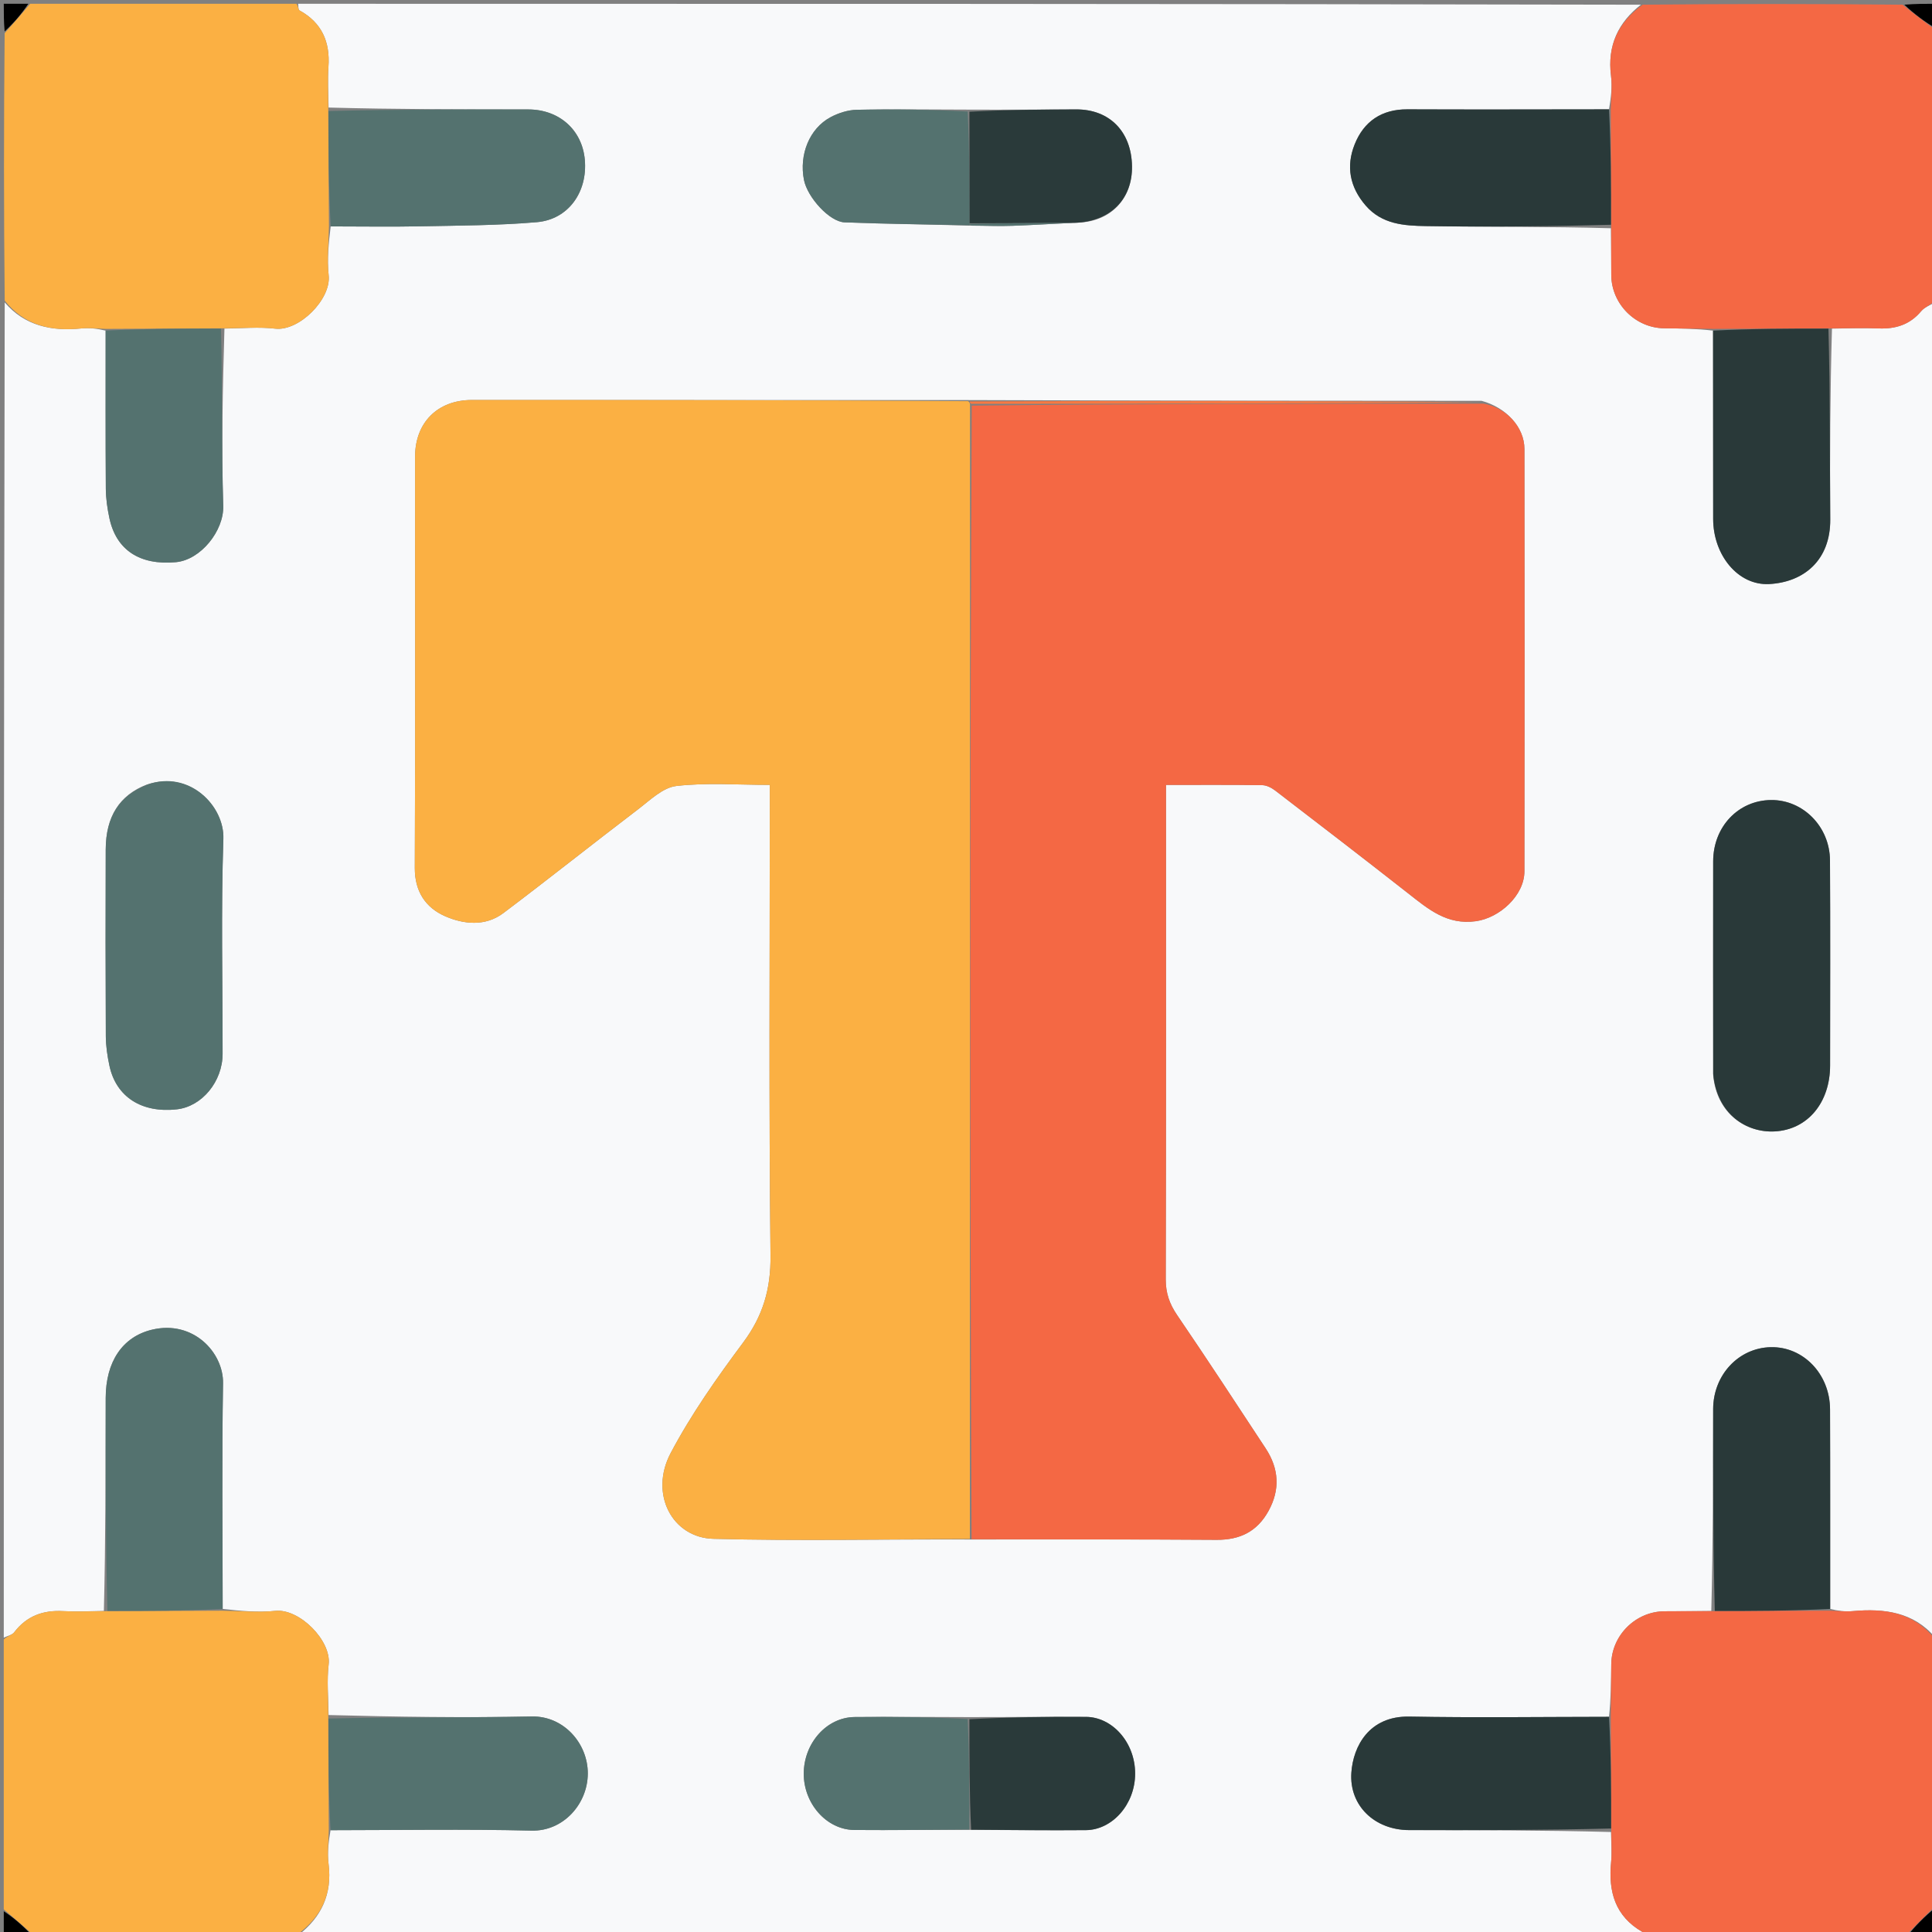 <svg version="1.1" id="Layer_1" xmlns="http://www.w3.org/2000/svg" xmlns:xlink="http://www.w3.org/1999/xlink" x="0px" y="0px"
	 width="100%" viewBox="0 0 512 512" enable-background="new 0 0 512 512" xml:space="preserve">
<rect x="0" y="0" width="512" height="512" fill="#808080" stroke="none"/>
<path fill="#f8f9fa" opacity="1" stroke="none" 
	d="
M1,434 
	C1,316.311 1,198.623 1.248,80.134 
	C6.502,86.305 13.551,87.853 21.578,87.041 
	C23.69,86.827 25.853,87.11 27.994,87.622 
	C27.997,101.885 27.95,115.691 28.043,129.496 
	C28.06,132.104 28.446,134.749 28.991,137.306 
	C30.792,145.763 37.05,149.864 46.619,148.982 
	C53.211,148.374 59.365,140.653 59.159,134.054 
	C58.671,118.434 59.012,102.788 59.481,87.086 
	C64.272,87.013 68.65,86.594 72.919,87.097 
	C79.237,87.843 87.801,79.322 87.101,72.959 
	C86.631,68.693 87.118,64.321 87.634,60.001 
	C95.905,60.006 103.722,60.132 111.534,59.975 
	C121.785,59.77 132.066,59.751 142.269,58.879 
	C150.61,58.166 155.73,50.902 154.986,42.366 
	C154.297,34.455 148.22,29.014 140.008,29.004 
	C122.383,28.982 104.758,28.979 87.075,28.505 
	C87.011,24.596 86.802,21.135 87.044,17.705 
	C87.51,11.088 85.298,6.015 79.346,2.74 
	C79.012,2.556 79.105,1.598 79,1 
	C197.355,1 315.711,1 434.863,1.246 
	C428.901,5.89 425.912,11.971 426.934,20.103 
	C427.299,23.008 426.91,26.008 426.406,28.974 
	C408.288,28.989 390.629,29.049 372.972,28.973 
	C366.14,28.943 361.434,32.174 359,38.254 
	C356.677,44.058 357.677,49.57 361.923,54.476 
	C366.235,59.458 372.131,59.823 377.862,59.915 
	C394.183,60.178 410.511,60.022 426.906,60.491 
	C426.983,64.94 426.973,68.927 427.004,72.914 
	C427.064,80.562 433.403,86.917 441.023,87.001 
	C445.339,87.049 449.655,87.106 453.978,87.617 
	C453.99,104.563 453.978,121.052 454.006,137.541 
	C454.022,147.142 460.624,155.214 468.848,154.781 
	C478.002,154.3 485.115,148.496 485.034,137.626 
	C484.908,120.805 485.016,103.983 485.487,87.093 
	C489.917,87.017 493.891,86.875 497.853,87.036 
	C502.36,87.218 506.131,86.052 509.134,82.467 
	C510.07,81.35 511.692,80.806 513,80 
	C513,197.689 513,315.377 512.761,433.86 
	C507.086,427.204 499.376,426.205 490.984,426.965 
	C489.018,427.144 487.012,426.892 485.018,426.38 
	C485.007,408.445 485.049,390.966 484.979,373.489 
	C484.941,364.123 477.881,356.826 469.257,357.015 
	C460.734,357.203 454.021,364.386 454.005,373.41 
	C453.976,391.22 453.981,409.031 453.51,426.909 
	C449.062,426.984 445.075,426.973 441.089,427.004 
	C433.442,427.062 427.08,433.4 427,441.019 
	C426.952,445.667 426.911,450.316 426.406,454.974 
	C408.465,454.989 390.979,455.234 373.504,454.912 
	C362.801,454.714 358.603,462.806 358.124,469.764 
	C357.521,478.508 364.298,484.977 373.423,484.994 
	C391.238,485.025 409.052,485.023 426.923,485.498 
	C426.986,488.457 427.204,490.975 426.961,493.447 
	C426.191,501.252 427.983,507.813 435.263,511.986 
	C435.343,512.031 435.095,512.649 435,513 
	C316.645,513 198.289,513 79.134,512.755 
	C85.088,508.115 88.101,502.05 87.067,493.911 
	C86.697,491.001 87.089,487.994 87.593,485.021 
	C105.663,485.006 123.281,484.704 140.882,485.131 
	C149.244,485.334 155.722,478.125 155.773,470.053 
	C155.824,462.008 149.361,454.719 140.96,454.887 
	C123.024,455.246 105.076,454.979 87.075,454.505 
	C87.011,449.717 86.591,445.342 87.098,441.077 
	C87.845,434.803 79.37,426.235 72.973,426.897 
	C68.373,427.374 63.673,426.898 59.012,426.389 
	C59.004,406.14 58.781,386.345 59.107,366.56 
	C59.24,358.475 51.24,349.749 40.264,352.386 
	C32.406,354.275 28.034,360.926 28.012,370.457 
	C27.969,389.249 27.995,408.042 27.53,426.907 
	C23.618,426.986 20.159,427.153 16.72,426.963 
	C11.407,426.669 7.062,428.245 3.759,432.576 
	C3.192,433.319 1.937,433.539 1,434 
M285.682,59.004 
	C294.356,58.726 300.127,52.69 299.992,44.04 
	C299.85,34.886 294.045,28.963 285.213,28.996 
	C275.769,29.031 266.324,29.096 255.962,29.047 
	C246.33,29.032 236.694,28.89 227.066,29.092 
	C224.722,29.141 222.198,29.943 220.109,31.058 
	C214.503,34.051 211.73,40.994 213.066,47.705 
	C213.978,52.289 219.819,58.771 223.814,58.925 
	C234.868,59.35 245.934,59.469 257.928,59.815 
	C261.39,59.831 264.856,59.958 268.314,59.838 
	C273.829,59.647 279.338,59.291 285.682,59.004 
M257.83,484.934 
	C267.819,484.968 277.808,485.094 287.796,485.004 
	C294.727,484.941 300.826,478.218 300.822,470.009 
	C300.819,461.699 294.722,455.046 287.839,454.993 
	C277.52,454.914 267.199,455.085 255.961,455.047 
	C246.136,455.032 236.31,454.929 226.486,455.031 
	C219.07,455.107 213.047,461.918 213.003,469.985 
	C212.958,477.95 219.035,484.898 226.41,484.963 
	C236.565,485.052 246.722,484.9 257.83,484.934 
M392.64,106.225 
	C347.419,106.205 302.198,106.186 256.053,106.023 
	C212.397,106.015 168.742,106.005 125.086,106.002 
	C115.984,106.001 110.003,111.961 110.002,121.029 
	C109.998,157.353 110.075,193.678 109.927,230.002 
	C109.902,236.237 112.791,240.537 117.93,242.794 
	C122.902,244.976 128.631,245.567 133.403,241.973 
	C145.39,232.946 157.127,223.586 169.069,214.497 
	C172.248,212.077 175.635,208.715 179.221,208.295 
	C187.232,207.358 195.429,208.002 204,208.002 
	C204,210.209 204,211.995 204,213.781 
	C204,253.438 203.749,293.097 204.193,332.749 
	C204.292,341.615 202.177,348.76 196.925,355.809 
	C189.961,365.156 183.167,374.799 177.734,385.074 
	C172.003,395.911 178.148,407.513 189.057,407.802 
	C211.697,408.403 234.367,407.892 257.945,407.985 
	C279.429,407.994 300.914,407.91 322.398,408.07 
	C328.609,408.116 333.157,405.866 336.155,400.443 
	C339.301,394.751 338.932,389.191 335.416,383.842 
	C327.65,372.028 319.912,360.193 311.949,348.512 
	C309.919,345.533 308.922,342.658 308.931,339.018 
	C309.04,297.215 309,255.412 309,213.609 
	C309,211.844 309,210.078 309,208.012 
	C317.924,208.012 326.226,207.954 334.526,208.077 
	C335.689,208.095 337.005,208.783 337.971,209.524 
	C349.744,218.552 361.506,227.596 373.181,236.751 
	C378.495,240.919 383.461,245.191 391.125,244.129 
	C397.409,243.258 403.975,237.317 403.985,230.91 
	C404.047,193.604 404.044,156.298 403.989,118.991 
	C403.98,113.158 399.12,107.984 392.64,106.225 
M454.016,285.037 
	C455.006,295.282 462.828,300.211 470.255,299.841 
	C479.115,299.399 484.986,292.125 484.994,282.388 
	C485.009,264.263 485.07,246.136 484.965,228.011 
	C484.913,219.026 477.779,211.909 469.298,212.016 
	C460.642,212.126 454.021,219.11 454.008,228.255 
	C453.981,246.88 454.002,265.505 454.016,285.037 
M38.773,207.967 
	C31.664,210.749 28.049,216.383 28.017,225.132 
	C27.958,241.621 27.958,258.111 28.043,274.6 
	C28.056,277.211 28.455,279.859 29,282.42 
	C30.764,290.699 37.563,295.033 46.888,293.983 
	C53.521,293.236 58.988,286.627 58.994,279.261 
	C59.011,260.273 58.557,241.27 59.197,222.304 
	C59.493,213.557 50.182,204.029 38.773,207.967 
z"/>
<path fill="#FBB043" opacity="1" stroke="none" 
	d="
M87.177,59.996 
	C87.118,64.321 86.631,68.693 87.101,72.959 
	C87.801,79.322 79.237,87.843 72.919,87.097 
	C68.65,86.594 64.272,87.013 59.017,87.018 
	C48.058,87.066 38.025,87.115 27.992,87.165 
	C25.853,87.11 23.69,86.827 21.578,87.041 
	C13.551,87.853 6.502,86.305 1.248,79.667 
	C1,56.312 1,32.625 1.234,8.801 
	C3.646,6.109 5.823,3.555 8,1 
	C31.354,1 54.708,1 78.531,1 
	C79.105,1.598 79.012,2.556 79.346,2.74 
	C85.298,6.015 87.51,11.088 87.044,17.705 
	C86.802,21.135 87.011,24.596 86.99,28.968 
	C87.035,39.928 87.106,49.962 87.177,59.996 
z"/>
<path fill="#FBB043" opacity="1" stroke="none" 
	d="
M87.133,485.032 
	C87.089,487.994 86.697,491.001 87.067,493.911 
	C88.101,502.05 85.088,508.115 78.667,512.755 
	C55.646,513 32.292,513 8.802,512.767 
	C6.111,510.356 3.556,508.178 1,506 
	C1,482.312 1,458.625 1,434.469 
	C1.937,433.539 3.192,433.319 3.759,432.576 
	C7.062,428.245 11.407,426.669 16.72,426.963 
	C20.159,427.153 23.618,426.986 27.993,426.974 
	C38.951,426.928 48.985,426.888 59.018,426.847 
	C63.673,426.898 68.373,427.374 72.973,426.897 
	C79.37,426.235 87.845,434.803 87.098,441.077 
	C86.591,445.342 87.011,449.717 86.99,454.968 
	C87.019,465.606 87.076,475.319 87.133,485.032 
z"/>
<path fill="#F46844" opacity="1" stroke="none" 
	d="
M453.971,87.158 
	C449.655,87.106 445.339,87.049 441.023,87.001 
	C433.403,86.917 427.064,80.562 427.004,72.914 
	C426.973,68.927 426.983,64.94 426.988,60.028 
	C426.956,49.057 426.911,39.011 426.866,28.964 
	C426.91,26.008 427.299,23.008 426.934,20.103 
	C425.912,11.971 428.901,5.89 435.33,1.246 
	C458.021,1 481.042,1 504.201,1.246 
	C507.227,3.661 510.113,5.831 513,8 
	C513,31.688 513,55.375 513,79.531 
	C511.692,80.806 510.07,81.35 509.134,82.467 
	C506.131,86.052 502.36,87.218 497.853,87.036 
	C493.891,86.875 489.917,87.017 485.022,87.024 
	C474.054,87.068 464.013,87.113 453.971,87.158 
z"/>
<path fill="#F46844" opacity="1" stroke="none" 
	d="
M435.469,513 
	C435.095,512.649 435.343,512.031 435.263,511.986 
	C427.983,507.813 426.191,501.252 426.961,493.447 
	C427.204,490.975 426.986,488.457 427.014,485.035 
	C426.988,474.395 426.927,464.68 426.866,454.965 
	C426.911,450.316 426.952,445.667 427,441.019 
	C427.08,433.4 433.442,427.062 441.089,427.004 
	C445.075,426.973 449.062,426.984 453.975,426.978 
	C464.942,426.933 474.983,426.886 485.024,426.839 
	C487.012,426.892 489.018,427.144 490.984,426.965 
	C499.376,426.205 507.086,427.204 512.761,434.327 
	C513,457.688 513,481.375 512.758,505.206 
	C510.011,507.9 507.505,510.45 505,513 
	C481.979,513 458.958,513 435.469,513 
z"/>
<path fill="#000000" opacity="1" stroke="none" 
	d="
M505.495,513 
	C507.505,510.45 510.011,507.9 512.758,505.675 
	C513,508.255 513,510.509 513,513 
	C510.666,513 508.328,513 505.495,513 
z"/>
<path fill="#000000" opacity="1" stroke="none" 
	d="
M513,7.502 
	C510.113,5.831 507.227,3.661 504.67,1.246 
	C507.575,1 510.151,1 513,1 
	C513,2.998 513,5.001 513,7.502 
z"/>
<path fill="#000000" opacity="1" stroke="none" 
	d="
M1,506.498 
	C3.556,508.178 6.111,510.356 8.333,512.767 
	C5.752,513 3.505,513 1,513 
	C1,511.002 1,508.999 1,506.498 
z"/>
<path fill="#000000" opacity="1" stroke="none" 
	d="
M7.502,1 
	C5.823,3.555 3.646,6.109 1.234,8.332 
	C1,5.752 1,3.505 1,1 
	C2.998,1 5.001,1 7.502,1 
z"/>
<path fill="#FBB043" opacity="1" stroke="none" 
	d="
M257.025,407.838 
	C234.367,407.892 211.697,408.403 189.057,407.802 
	C178.148,407.513 172.003,395.911 177.734,385.074 
	C183.167,374.799 189.961,365.156 196.925,355.809 
	C202.177,348.76 204.292,341.615 204.193,332.749 
	C203.749,293.097 204,253.438 204,213.781 
	C204,211.995 204,210.209 204,208.002 
	C195.429,208.002 187.232,207.358 179.221,208.295 
	C175.635,208.715 172.248,212.077 169.069,214.497 
	C157.127,223.586 145.39,232.946 133.403,241.973 
	C128.631,245.567 122.902,244.976 117.93,242.794 
	C112.791,240.537 109.902,236.237 109.927,230.002 
	C110.075,193.678 109.998,157.353 110.002,121.029 
	C110.003,111.961 115.984,106.001 125.086,106.002 
	C168.742,106.005 212.397,106.015 256.536,106.311 
	C257.02,106.6 257.089,107.03 257.062,107.496 
	C257.032,207.921 257.028,307.879 257.025,407.838 
z"/>
<path fill="#F46844" opacity="1" stroke="none" 
	d="
M257.485,407.911 
	C257.028,307.879 257.032,207.921 257.522,107.487 
	C303.046,106.995 348.085,106.978 393.124,106.962 
	C399.12,107.984 403.98,113.158 403.989,118.991 
	C404.044,156.298 404.047,193.604 403.985,230.91 
	C403.975,237.317 397.409,243.258 391.125,244.129 
	C383.461,245.191 378.495,240.919 373.181,236.751 
	C361.506,227.596 349.744,218.552 337.971,209.524 
	C337.005,208.783 335.689,208.095 334.526,208.077 
	C326.226,207.954 317.924,208.012 309,208.012 
	C309,210.078 309,211.844 309,213.609 
	C309,255.412 309.04,297.215 308.931,339.018 
	C308.922,342.658 309.919,345.533 311.949,348.512 
	C319.912,360.193 327.65,372.028 335.416,383.842 
	C338.932,389.191 339.301,394.751 336.155,400.443 
	C333.157,405.866 328.609,408.116 322.398,408.07 
	C300.914,407.91 279.429,407.994 257.485,407.911 
z"/>
<path fill="#293939" opacity="1" stroke="none" 
	d="
M454.01,284.583 
	C454.002,265.505 453.981,246.88 454.008,228.255 
	C454.021,219.11 460.642,212.126 469.298,212.016 
	C477.779,211.909 484.913,219.026 484.965,228.011 
	C485.07,246.136 485.009,264.263 484.994,282.388 
	C484.986,292.125 479.115,299.399 470.255,299.841 
	C462.828,300.211 455.006,295.282 454.01,284.583 
z"/>
<path fill="#54726F" opacity="1" stroke="none" 
	d="
M39.174,207.881 
	C50.182,204.029 59.493,213.557 59.197,222.304 
	C58.557,241.27 59.011,260.273 58.994,279.261 
	C58.988,286.627 53.521,293.236 46.888,293.983 
	C37.563,295.033 30.764,290.699 29,282.42 
	C28.455,279.859 28.056,277.211 28.043,274.6 
	C27.958,258.111 27.958,241.621 28.017,225.132 
	C28.049,216.383 31.664,210.749 39.174,207.881 
z"/>
<path fill="#54726F" opacity="1" stroke="none" 
	d="
M59.012,426.389 
	C48.985,426.888 38.951,426.928 28.455,426.902 
	C27.995,408.042 27.969,389.249 28.012,370.457 
	C28.034,360.926 32.406,354.275 40.264,352.386 
	C51.24,349.749 59.24,358.475 59.107,366.56 
	C58.781,386.345 59.004,406.14 59.012,426.389 
z"/>
<path fill="#293939" opacity="1" stroke="none" 
	d="
M485.018,426.38 
	C474.983,426.886 464.942,426.933 454.436,426.911 
	C453.981,409.031 453.976,391.22 454.005,373.41 
	C454.021,364.386 460.734,357.203 469.257,357.015 
	C477.881,356.826 484.941,364.123 484.979,373.489 
	C485.049,390.966 485.007,408.445 485.018,426.38 
z"/>
<path fill="#293939" opacity="1" stroke="none" 
	d="
M426.406,28.974 
	C426.911,39.011 426.956,49.057 426.919,59.566 
	C410.511,60.022 394.183,60.178 377.862,59.915 
	C372.131,59.823 366.235,59.458 361.923,54.476 
	C357.677,49.57 356.677,44.058 359,38.254 
	C361.434,32.174 366.14,28.943 372.972,28.973 
	C390.629,29.049 408.288,28.989 426.406,28.974 
z"/>
<path fill="#54726F" opacity="1" stroke="none" 
	d="
M87.634,60.001 
	C87.106,49.962 87.035,39.928 87.048,29.431 
	C104.758,28.979 122.383,28.982 140.008,29.004 
	C148.22,29.014 154.297,34.455 154.986,42.366 
	C155.73,50.902 150.61,58.166 142.269,58.879 
	C132.066,59.751 121.785,59.77 111.534,59.975 
	C103.722,60.132 95.905,60.006 87.634,60.001 
z"/>
<path fill="#293939" opacity="1" stroke="none" 
	d="
M453.978,87.617 
	C464.013,87.113 474.054,87.068 484.56,87.092 
	C485.016,103.983 484.908,120.805 485.034,137.626 
	C485.115,148.496 478.002,154.3 468.848,154.781 
	C460.624,155.214 454.022,147.142 454.006,137.541 
	C453.978,121.052 453.99,104.563 453.978,87.617 
z"/>
<path fill="#293939" opacity="1" stroke="none" 
	d="
M426.406,454.974 
	C426.927,464.68 426.988,474.395 426.957,484.572 
	C409.052,485.023 391.238,485.025 373.423,484.994 
	C364.298,484.977 357.521,478.508 358.124,469.764 
	C358.603,462.806 362.801,454.714 373.504,454.912 
	C390.979,455.234 408.465,454.989 426.406,454.974 
z"/>
<path fill="#54726F" opacity="1" stroke="none" 
	d="
M87.593,485.021 
	C87.076,475.319 87.019,465.606 87.048,455.431 
	C105.076,454.979 123.024,455.246 140.96,454.887 
	C149.361,454.719 155.824,462.008 155.773,470.053 
	C155.722,478.125 149.244,485.334 140.882,485.131 
	C123.281,484.704 105.663,485.006 87.593,485.021 
z"/>
<path fill="#54726F" opacity="1" stroke="none" 
	d="
M27.994,87.622 
	C38.025,87.115 48.058,87.066 58.554,87.085 
	C59.012,102.788 58.671,118.434 59.159,134.054 
	C59.365,140.653 53.211,148.374 46.619,148.982 
	C37.05,149.864 30.792,145.763 28.991,137.306 
	C28.446,134.749 28.06,132.104 28.043,129.496 
	C27.95,115.691 27.997,101.885 27.994,87.622 
z"/>
<path fill="#54726F" opacity="1" stroke="none" 
	d="
M256.996,59.709 
	C245.934,59.469 234.868,59.35 223.814,58.925 
	C219.819,58.771 213.978,52.289 213.066,47.705 
	C211.73,40.994 214.503,34.051 220.109,31.058 
	C222.198,29.943 224.722,29.141 227.066,29.092 
	C236.694,28.89 246.33,29.032 256.443,29.555 
	C256.935,39.767 256.945,49.471 256.968,59.308 
	C256.981,59.441 256.996,59.709 256.996,59.709 
z"/>
<path fill="#54726F" opacity="1" stroke="none" 
	d="
M256.879,484.851 
	C246.722,484.9 236.565,485.052 226.41,484.963 
	C219.035,484.898 212.958,477.95 213.003,469.985 
	C213.047,461.918 219.07,455.107 226.486,455.031 
	C236.31,454.929 246.136,455.032 256.442,455.556 
	C256.908,465.66 256.894,475.255 256.879,484.851 
z"/>
<path fill="#2A3A3A" opacity="1" stroke="none" 
	d="
M257.354,484.892 
	C256.894,475.255 256.908,465.66 256.901,455.607 
	C267.199,455.085 277.52,454.914 287.839,454.993 
	C294.722,455.046 300.819,461.699 300.822,470.009 
	C300.826,478.218 294.727,484.941 287.796,485.004 
	C277.808,485.094 267.819,484.968 257.354,484.892 
z"/>
<path fill="#2A3A3A" opacity="1" stroke="none" 
	d="
M256.955,59.175 
	C256.945,49.471 256.935,39.767 256.902,29.605 
	C266.324,29.096 275.769,29.031 285.213,28.996 
	C294.045,28.963 299.85,34.886 299.992,44.04 
	C300.127,52.69 294.356,58.726 284.811,59.053 
	C274.945,59.126 265.95,59.15 256.955,59.175 
z"/>
<path fill="#F67943" opacity="1" stroke="none" 
	d="
M392.882,106.593 
	C348.085,106.978 303.046,106.995 257.548,107.021 
	C257.089,107.03 257.02,106.6 256.999,106.383 
	C302.198,106.186 347.419,106.205 392.882,106.593 
z"/>
<path fill="#54726F" opacity="1" stroke="none" 
	d="
M256.968,59.308 
	C265.95,59.15 274.945,59.126 284.395,59.053 
	C279.338,59.291 273.829,59.647 268.314,59.838 
	C264.856,59.958 261.39,59.831 257.462,59.762 
	C256.996,59.709 256.981,59.441 256.968,59.308 
z"/>
</svg>